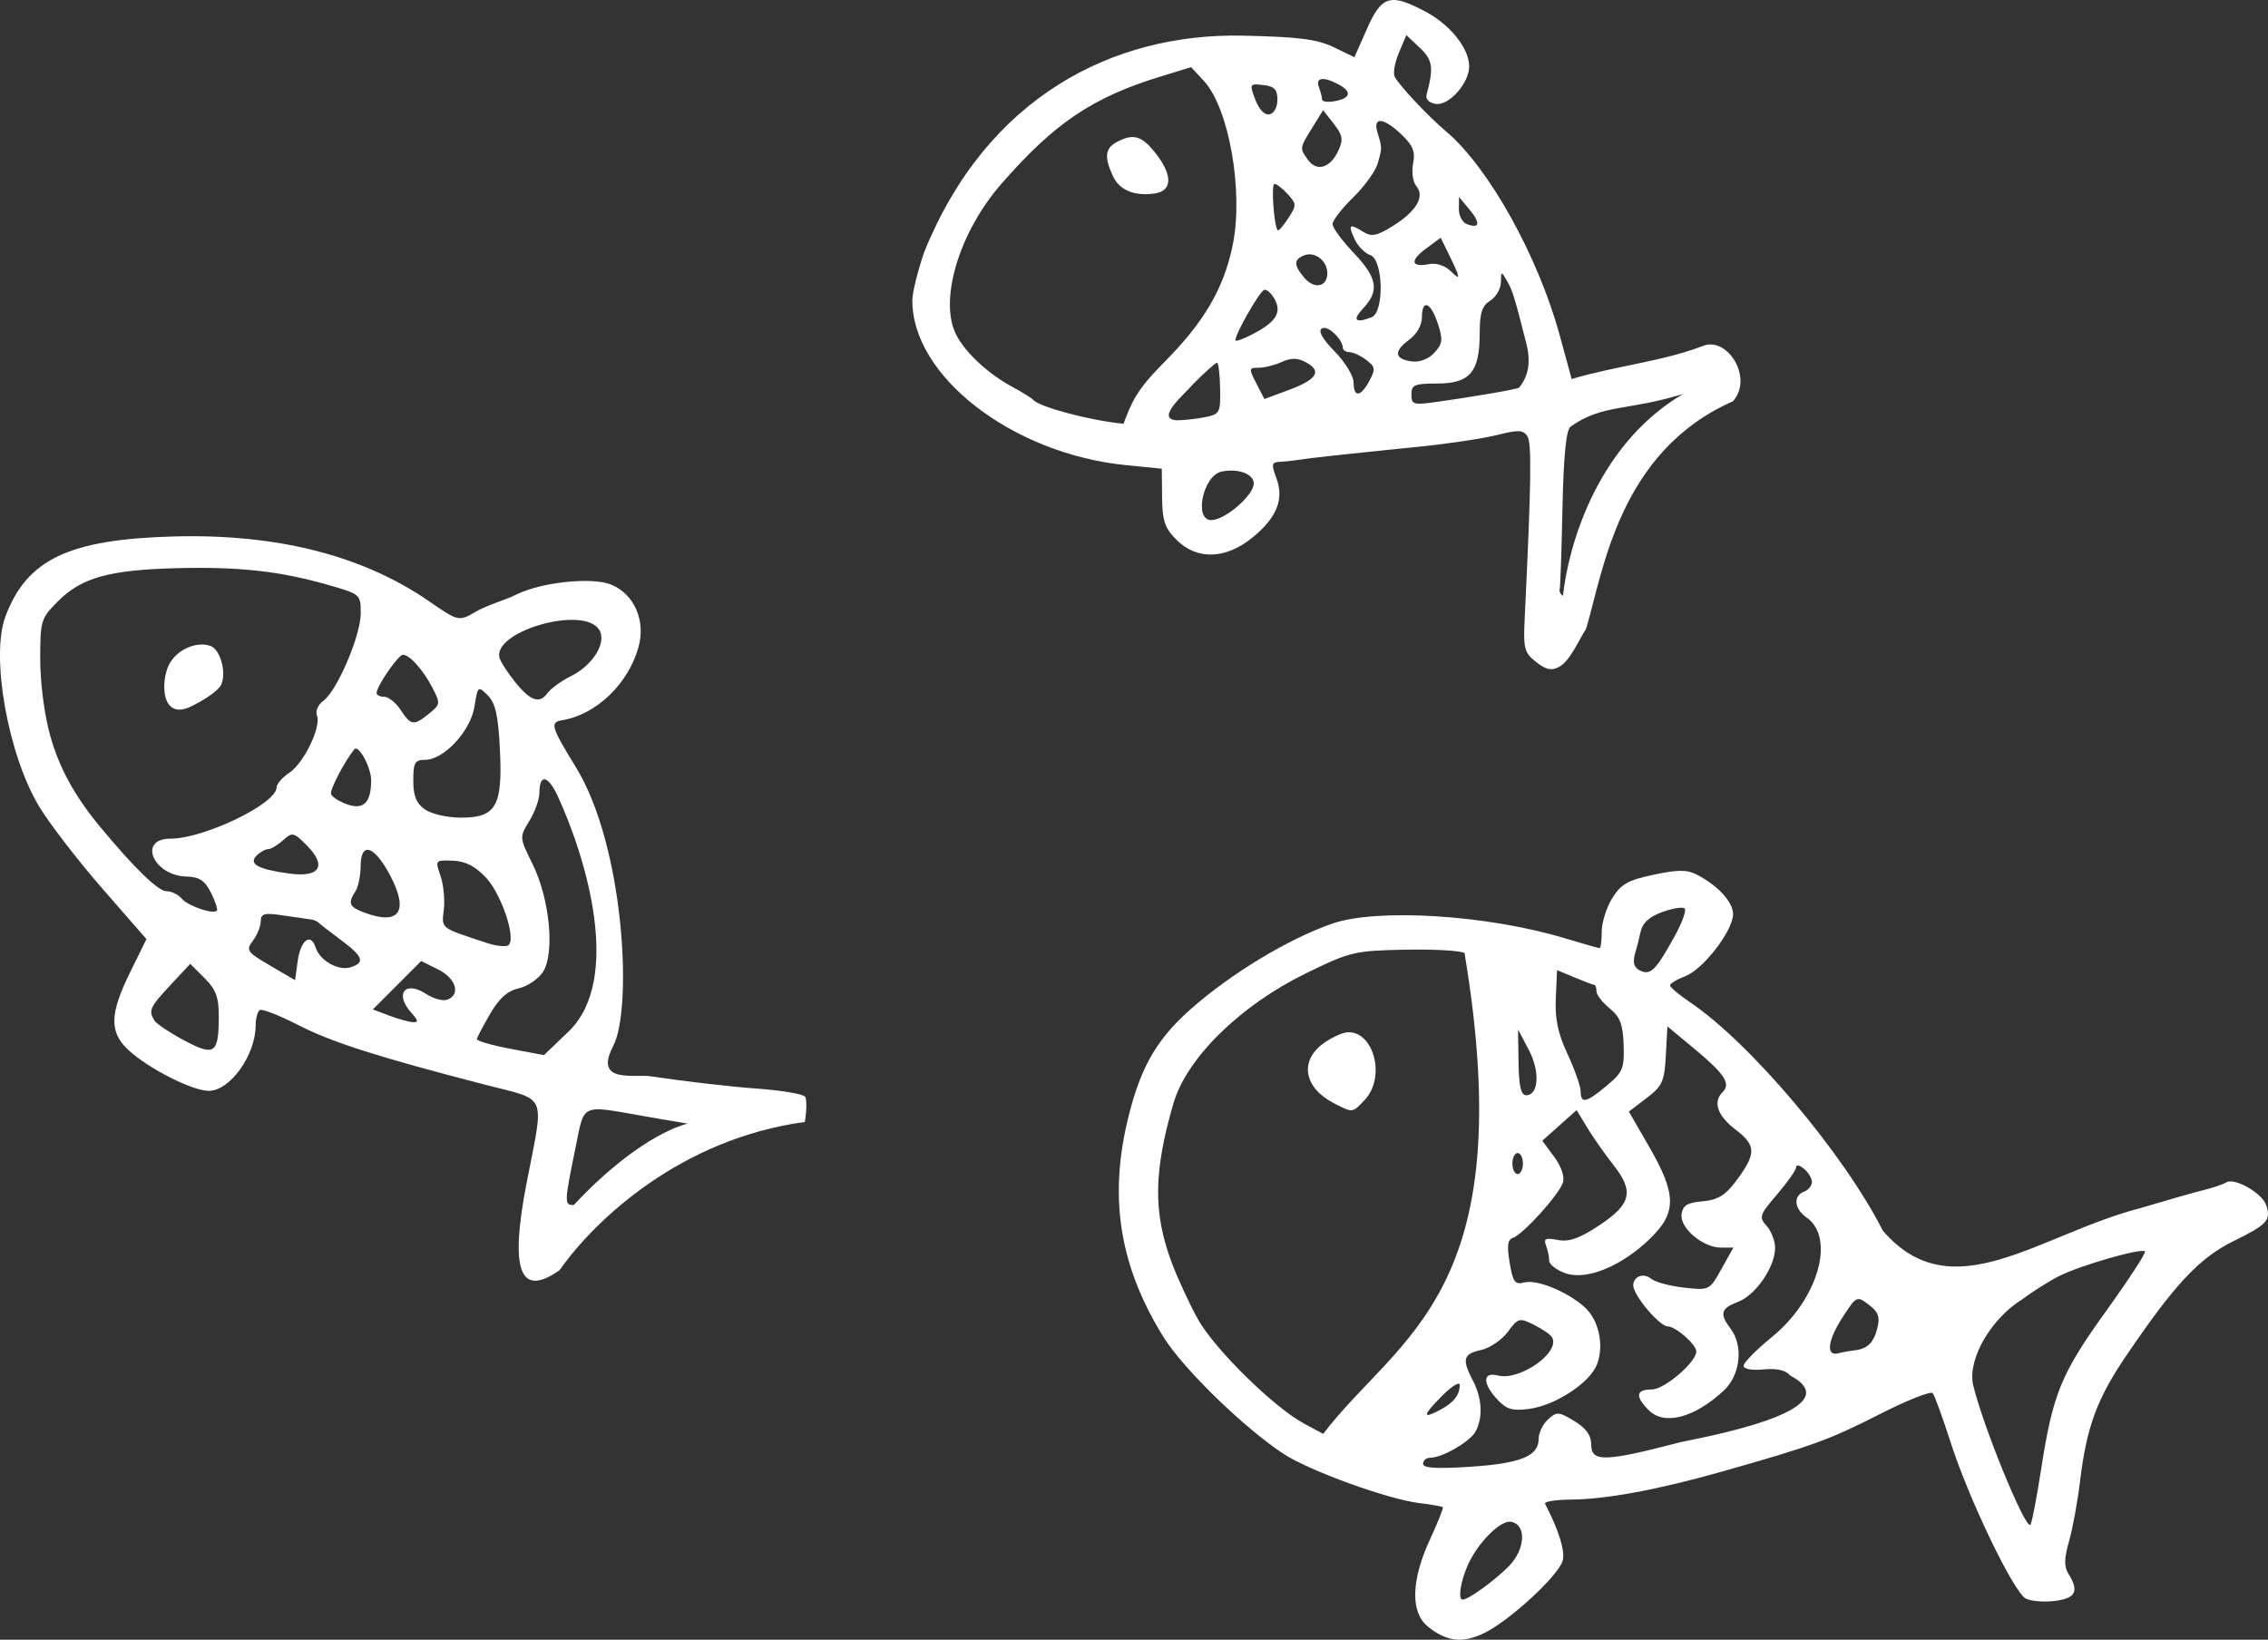<?xml version="1.0" encoding="UTF-8" standalone="no"?>
<!-- Created with Inkscape (http://www.inkscape.org/) -->

<svg
   xmlns:dc="http://purl.org/dc/elements/1.1/"
   xmlns:cc="http://creativecommons.org/ns#"
   xmlns:rdf="http://www.w3.org/1999/02/22-rdf-syntax-ns#"
   xmlns:svg="http://www.w3.org/2000/svg"
   xmlns="http://www.w3.org/2000/svg"
   xmlns:sodipodi="http://sodipodi.sourceforge.net/DTD/sodipodi-0.dtd"
   xmlns:inkscape="http://www.inkscape.org/namespaces/inkscape"
   width="431.626"
   height="312.097"
   id="svg3000"
   version="1.1"
   inkscape:version="0.48.5 r10040"
   sodipodi:docname="New document 3">
  <rect width="100%" height="100%" fill="#333333" stroke="none"/>
  <defs
     id="defs3002" />
  <sodipodi:namedview
     id="base"
     pagecolor="#ffffff"
     bordercolor="#666666"
     borderopacity="1.0"
     inkscape:pageopacity="0.0"
     inkscape:pageshadow="2"
     inkscape:zoom="0.35"
     inkscape:cx="215.81303"
     inkscape:cy="156.04829"
     inkscape:document-units="px"
     inkscape:current-layer="layer1"
     showgrid="false"
     fit-margin-top="0"
     fit-margin-left="0"
     fit-margin-right="0"
     fit-margin-bottom="0"
     inkscape:window-width="480"
     inkscape:window-height="410"
     inkscape:window-x="1"
     inkscape:window-y="99"
     inkscape:window-maximized="0" />
  <g
     inkscape:label="Layer 1"
     inkscape:groupmode="layer"
     id="layer1"
     transform="translate(-159.187,-376.314)">
    <path
       style="fill:#ffffff"
       d="m 160.209,493.682 c 4.075,-10.919 12.09,-14.726 32.132,-15.262 19.493,-0.521 35.75,3.588 48.323,12.214 5.229,3.587 5.731,4.069 8.511,2.426 2.727,-1.662 5.771,-2.344 8.348,-3.61 4.686,-2.337 14.356,-3.343 17.97,-1.869 4.384,1.789 6.606,6.842 5.218,11.869 -1.935,7.01 -8.022,12.865 -14.497,13.945 -2.42,0.404 -2.199,1.161 2.634,9.058 9.128,14.914 10.797,45.762 7.03,52.98 -3.768,7.219 4.054,5.265 7.213,5.747 6.188,0.938 15.186,1.983 19.996,2.322 4.811,0.34 9.01,1.044 9.332,1.565 0.322,0.521 0.293,2.681 -0.065,4.799 -23.51,3.193 -39.856,18.503 -46.667,28.204 -7.587,5.345 -9.536,0.13 -6.255,-16.735 3.345,-17.198 4.079,-15.464 -7.84,-18.543 -20.424,-5.276 -29.225,-8.084 -35.633,-11.368 -3.591,-1.841 -6.887,-3.126 -7.323,-2.856 -0.437,0.27 -0.794,1.568 -0.794,2.885 0,5.682 -4.868,12.488 -8.932,12.488 -3.142,0 -11.559,-4.287 -15.318,-7.802 -3.622,-3.388 -3.538,-6.851 0.358,-14.766 l 3.108,-6.314 -8.358,-9.577 c -4.597,-5.267 -9.997,-12.27 -12.001,-15.562 -5.957,-9.788 -9.331,-28.626 -6.49,-36.238 z m 8.499,22.535 c 1.729,6.235 4.682,11.629 9.633,17.595 6.392,7.702 10.954,12.129 12.498,12.129 0.966,0 2.28,0.631 2.92,1.402 1.156,1.392 5.964,3.049 6.704,2.309 0.212,-0.212 -0.289,-1.741 -1.115,-3.396 -1.174,-2.353 -2.192,-3.03 -4.664,-3.1 -6.356,-0.181 -9.332,-7.215 -3.052,-7.215 6.382,0 20.134,-6.626 20.188,-9.727 0.012,-0.675 1.083,-1.922 2.379,-2.772 2.785,-1.825 6.148,-8.74 5.311,-10.92 -0.331,-0.862 0.191,-2.082 1.2,-2.804 2.608,-1.866 7.131,-12.433 7.131,-16.661 0,-3.61 -0.054,-3.657 -6.25,-5.426 -9.185,-2.622 -16.96,-3.479 -28.784,-3.173 -12.821,0.331 -18.075,1.791 -22.549,6.265 -3.295,3.295 -3.417,3.69 -3.417,11.088 0,4.418 0.792,10.527 1.867,14.404 z m 22.698,-13.513 c 1.52,-2.801 5.273,-4.422 7.903,-3.413 1.92,0.737 3.096,5.515 1.86,7.556 -0.531,0.877 -2.69,2.452 -4.798,3.499 -6.673,3.94 -6.683,-4.407 -4.965,-7.641 z m -2.8,67.885 c 0.404,0.631 2.953,2.326 5.665,3.767 5.76,3.06 6.531,2.527 6.554,-4.528 0.012,-3.701 -0.524,-5.153 -2.708,-7.337 l -2.724,-2.724 -3.776,4.048 c -3.935,4.218 -4.227,4.875 -3.011,6.774 z m 27.235,-11.35 c 0.547,-3.982 2.494,-5.469 3.404,-2.6 0.796,2.509 4.336,4.52 6.659,3.783 2.808,-0.891 2.411,-2.026 -1.812,-5.173 -2.062,-1.537 -3.975,-3.023 -4.25,-3.301 -0.275,-0.278 -0.95,-0.561 -1.5,-0.628 -0.55,-0.067 -2.913,-0.41 -5.25,-0.762 -3.627,-0.545 -4.255,-0.381 -4.282,1.123 -0.017,0.969 -0.691,2.634 -1.497,3.699 -1.365,1.805 -1.14,2.128 3.282,4.719 l 4.747,2.782 z m -1.592,-16.655 c 5.853,0.802 7.222,-1.467 3.27,-5.419 -2.461,-2.461 -2.704,-2.51 -4.469,-0.913 -1.027,0.929 -2.304,1.689 -2.838,1.689 -0.534,0 -1.514,0.543 -2.178,1.207 -1.606,1.606 0.218,2.614 6.215,3.436 z m 10.983,-13.179 c 3.144,1.111 4.569,-0.291 4.594,-4.523 0.015,-2.474 -2.412,-6.953 -3.218,-5.939 -1.924,2.418 -4.668,7.698 -4.417,8.498 0.173,0.55 1.541,1.434 3.041,1.964 z m 3.175,20.561 c 6.72,2.555 8.66,-0.089 5.083,-6.926 -3.018,-5.769 -5.641,-6.659 -5.663,-1.922 -0.01,1.828 -0.452,3.998 -0.985,4.823 -1.482,2.293 -1.221,2.966 1.565,4.025 z m 9.34,20.899 c 1.106,0.06 1.052,-0.314 -0.25,-1.753 -3.288,-3.633 -1.242,-6.257 2.809,-3.603 1.386,0.908 3.199,1.391 4.028,1.073 2.574,-0.988 1.631,-4.057 -1.765,-5.746 l -3.227,-1.605 -4.598,4.605 -4.598,4.605 3.098,1.174 c 1.704,0.646 3.73,1.208 4.503,1.25 z m -5.428,-61.924 c 0.812,0 2.214,1.125 3.115,2.5 1.954,2.982 2.505,3.052 5.421,0.69 2.139,-1.732 2.166,-1.942 0.634,-4.905 -1.765,-3.412 -4.334,-6.285 -5.621,-6.285 -0.869,0 -4.981,5.95 -5.01,7.25 -0.01,0.412 0.648,0.75 1.46,0.75 z m 7.746,21.443 c 1.24,0.869 4.284,1.557 6.885,1.557 6.67,0 7.919,-2.215 7.371,-13.079 -0.324,-6.428 -0.846,-8.733 -2.308,-10.195 -1.852,-1.852 -1.902,-1.81 -2.534,2.146 -0.745,4.661 -5.803,10.116 -9.386,10.123 -1.952,0 -2.25,0.527 -2.25,3.948 0,2.941 0.565,4.339 2.223,5.5 z m 3.589,19.045 c -0.431,3.694 -0.815,3.394 8.147,6.353 1.902,0.628 3.795,0.805 4.206,0.394 1.396,-1.396 -1.422,-9.722 -4.34,-12.826 -2.052,-2.182 -3.902,-3.127 -6.301,-3.217 -3.35,-0.126 -3.382,-0.087 -2.353,2.864 0.574,1.646 0.862,4.54 0.642,6.431 z m 12.62,26.499 6.432,1.214 4.785,-4.585 c 10.106,-9.918 3.339,-32.847 -2.232,-44.869 -1.85,-3.879 -3.414,-4.08 -3.42,-0.438 0,1.205 -0.861,3.597 -1.909,5.316 -1.902,3.12 -1.901,3.133 0.617,8.22 3.272,6.611 4.268,17.023 1.965,20.538 -0.88,1.344 -2.95,2.739 -4.599,3.102 -2.119,0.465 -3.713,1.885 -5.434,4.837 -1.339,2.298 -2.48,4.465 -2.535,4.815 -0.055,0.35 2.794,1.183 6.332,1.85 z m 0.826,-69.955 c 2.94,3.711 4.721,4.379 6.219,2.332 0.672,-0.919 2.683,-2.389 4.469,-3.267 4.255,-2.092 6.941,-6.468 5.435,-8.857 -3.023,-4.796 -20.858,0.466 -18.897,5.576 0.292,0.762 1.541,2.66 2.775,4.217 z m 11.283,99.705 c 12.922,-13.814 21.707,-15.497 21.707,-15.497 l -5.443,-0.917 c -15.229,-2.566 -14.07,-3.632 -15.917,5.427 -2.146,10.528 -2.195,10.987 -0.347,10.987 z"
       id="path3387-8"
       inkscape:connector-curvature="0"
       sodipodi:nodetypes="scscccssszccsccccsssscssccsscccsssccccsssssscccsccccsscssssscscsssscssssssscsscccsssccsssccccccssscscscsccscscsccsccssccsccscsscsscssssssccssc" />
    <path
       sodipodi:nodetypes="sssssssssssscccsssscscsssscssssssssscsssssssccssssssscsscsssssssccscssssscssssssssssscssssssscsscssssssssscccsssssssssscssssssscsssssssssssssssssssscsssscsssscssssssssssssscssscscc"
       inkscape:connector-curvature="0"
       id="path3444"
       d="m 374.399,587.116 c 2.314,-8.435 5.354,-13.41 11.494,-18.816 7.696,-6.776 18.479,-13.28 26.838,-16.189 8.53,-2.968 29.473,-1.662 44.135,2.753 3.495,1.053 6.533,1.914 6.75,1.914 0.217,0 0.395,-1.409 0.395,-3.132 0,-1.723 0.898,-4.586 1.997,-6.363 1.665,-2.694 2.972,-3.438 7.864,-4.476 4.655,-0.988 6.361,-0.99 8.253,-0.012 3.997,2.065 6.886,5.215 6.886,7.507 0,3.137 -5.692,10.533 -9.095,11.818 -1.598,0.603 -2.905,1.388 -2.905,1.744 0,0.356 1.688,1.783 3.75,3.17 11.486,7.724 29.292,28.81 36.764,43.537 13.178,15.297 29.467,0.785 48.986,-4.304 4.95,-1.481 10.409,-3.037 12.132,-3.458 1.723,-0.421 3.622,-1.069 4.221,-1.439 1.595,-0.986 6.902,2.062 7.641,4.389 0.893,2.814 0.13,3.653 -6.105,6.706 -6.639,3.251 -11.268,8.181 -20.612,21.954 -5.534,8.156 -7.518,13.566 -8.748,23.86 -0.46,3.85 -1.4,8.973 -2.088,11.385 -0.953,3.341 -0.976,4.826 -0.095,6.236 2.048,3.279 1.363,4.633 -2.594,5.129 -2.062,0.258 -4.552,0.059 -5.533,-0.443 -2.32,-1.189 -10.865,-18.949 -14.341,-29.808 -1.497,-4.675 -3.024,-8.858 -3.393,-9.295 -0.37,-0.437 -4.904,1.363 -10.077,4 -9.516,4.852 -12.783,6.042 -29.905,10.896 -12.239,3.47 -22.139,5.31 -28.833,5.36 -2.933,0.022 -5.16,0.377 -4.947,0.79 2.631,5.112 3.824,8.94 3.361,10.784 -0.711,2.834 -10.203,11.584 -15.074,13.895 -4.081,1.937 -7.058,1.564 -10.63,-1.329 -3.302,-2.674 -3.147,-8.817 0.416,-16.503 1.505,-3.246 2.609,-6.029 2.454,-6.184 -0.155,-0.155 -2.153,-0.507 -4.439,-0.783 -5.988,-0.722 -20.888,-6.118 -25.839,-9.358 -7.557,-4.945 -19.189,-16.28 -22.935,-22.348 -8.658,-14.027 -10.558,-27.505 -6.146,-43.586 z m 7.834,29.662 c 1.141,3.025 3.361,7.81 4.933,10.634 3.153,5.662 14.425,16.753 20.167,19.842 l 3.673,1.976 c 14.29,-18.763 37.767,-26.465 26.898,-91.518 -0.749,-0.463 -5.869,-0.75 -11.377,-0.638 -9.592,0.195 -10.39,0.387 -18.862,4.529 -12.43,6.077 -22.634,16.091 -25.142,24.675 -3.824,13.087 -3.899,20.933 -0.29,30.5 z m 28.738,-41.812 c 1.628,-1.203 3.808,-2.188 4.845,-2.188 4.918,0 7.046,8.637 3.156,12.811 -2.425,2.603 -2.289,2.587 -5.981,0.678 -5.63,-2.912 -6.534,-7.965 -2.021,-11.302 z m 22.205,69.743 c 2.652,-1.398 3.798,-2.828 3.82,-4.77 0.01,-0.736 -1.481,0.164 -3.309,2 -3.762,3.779 -3.906,4.559 -0.512,2.77 z m 5.735,10.788 c 9.646,-0.625 13.101,-2.024 13.101,-5.305 0,-1.157 0.806,-2.834 1.791,-3.726 1.657,-1.499 2.033,-1.474 5,0.33 2.244,1.364 3.209,2.708 3.209,4.466 0,3.385 2.546,3.316 17.061,-0.464 2.392,-0.57 33.448,-5.947 20.828,-12.656 -0.859,-1.036 -2.521,-1.42 -5.083,-1.176 -2.264,0.216 -3.806,-0.071 -3.806,-0.708 0,-0.589 2.458,-3.076 5.462,-5.526 8.7,-7.098 12.069,-18.794 6.531,-22.673 -2.357,-1.651 -2.603,-4.111 -0.493,-4.921 0.825,-0.317 1.5,-1.147 1.5,-1.846 0,-0.699 -0.675,-1.831 -1.5,-2.515 -0.825,-0.685 -1.5,-0.821 -1.5,-0.302 0,0.518 -1.627,2.843 -3.615,5.166 -3.367,3.933 -3.504,4.347 -2,6.009 0.888,0.982 1.614,2.875 1.612,4.206 -0.01,3.613 -3.698,8.982 -7.046,10.246 -3.29,1.242 -3.574,2.267 -1.419,5.116 2.469,3.264 1.863,8.816 -1.282,11.75 -5.603,5.226 -11.331,6.729 -14.306,3.753 -2.643,-2.643 -2.442,-3.944 0.613,-3.944 2.363,0 8.444,-5.202 8.444,-7.223 0,-1.334 -3.928,-4.777 -5.449,-4.777 -1.545,0 -6.551,-5.949 -6.551,-7.785 0,-1.758 1.971,-2.484 3.438,-1.266 0.743,0.616 3.535,1.366 6.206,1.666 4.834,0.543 4.866,0.527 7.136,-3.535 l 2.28,-4.08 -2.395,0 c -3.438,0 -7.842,-3.753 -7.469,-6.365 0.238,-1.667 1.109,-2.202 3.978,-2.44 2.758,-0.23 4.28,-1.102 6.106,-3.5 4.176,-5.484 4.215,-7.08 0.244,-10.108 -3.53,-2.693 -4.425,-5.285 -2.491,-7.219 1.566,-1.566 0.332,-3.447 -5.353,-8.167 l -5.18,-4.3 -0.299,5.537 c -0.268,4.951 -0.655,5.808 -3.667,8.105 l -3.368,2.569 3.917,6.794 c 5.163,8.956 5.197,12.442 0.167,17.342 -5.427,5.288 -12.115,8.044 -16.125,6.646 -1.719,-0.599 -3.125,-1.684 -3.125,-2.41 0,-0.726 -0.273,-2.03 -0.606,-2.898 -0.49,-1.277 -0.06,-1.474 2.25,-1.035 2.144,0.407 4.101,-0.281 7.856,-2.763 6.139,-4.059 6.703,-6.475 2.698,-11.553 -1.62,-2.054 -3.853,-5.235 -4.962,-7.068 l -2.017,-3.334 -3.264,2.916 -3.264,2.916 2.258,3.054 c 1.368,1.85 2.023,3.789 1.662,4.918 -0.729,2.28 -7.59,9.873 -9.485,10.495 -1.038,0.341 -1.196,1.501 -0.647,4.75 0.629,3.723 1.006,4.226 2.814,3.753 2.379,-0.622 8.132,1.737 11.441,4.691 2.712,2.422 3.761,7.24 2.372,10.895 -1.328,3.493 -7.888,7.807 -12.891,8.478 -3.216,0.431 -4.316,0.11 -6.072,-1.774 -2.855,-3.064 -2.831,-5.337 0.047,-4.584 4.206,1.1 12.086,-4.464 10.335,-7.297 -0.311,-0.504 -1.864,-1.563 -3.45,-2.355 -2.746,-1.37 -2.983,-1.305 -4.946,1.35 -1.134,1.534 -3.427,3.088 -5.096,3.455 -3.415,0.75 -3.676,1.754 -1.528,5.872 1.729,3.315 1.919,6.973 0.499,9.625 -1.04,1.943 -6.341,5.01 -8.659,5.01 -0.741,0 -1.346,0.517 -1.346,1.148 0,0.821 2.533,0.984 8.899,0.571 z m -1.364,25.281 c 1.09,0 6.052,-3.588 8.772,-6.343 3.17,-3.211 3.425,-7.906 0.46,-8.468 -2.02,-0.383 -6.385,3.997 -8.284,8.311 -1.377,3.129 -1.869,6.5 -0.948,6.5 z m 10.465,-81 c 0.55,0 1,-0.9 1,-2 0,-1.1 -0.45,-2 -1,-2 -0.55,0 -1,0.9 -1,2 0,1.1 0.45,2 1,2 z m 1.612,-15 c 2.407,0 2.674,-4.544 0.507,-8.639 l -2.042,-3.861 0.092,6.25 c 0.067,4.535 0.463,6.25 1.443,6.25 z m 7.888,-7.828 c 1.364,2.931 2.485,6.116 2.49,7.078 0.014,2.424 1.045,2.201 4.966,-1.073 3.065,-2.559 3.366,-3.283 3.215,-7.75 -0.132,-3.931 -0.672,-5.339 -2.669,-6.965 -1.377,-1.121 -2.503,-2.583 -2.503,-3.25 0,-0.667 -0.17,-1.212 -0.378,-1.212 -0.208,0 -1.895,-0.633 -3.75,-1.407 l -3.372,-1.407 -0.24,5.329 c -0.178,3.945 0.404,6.713 2.24,10.657 z m 14.127,-15.761 c 1.791,0.687 2.862,-0.483 6.452,-7.055 1.284,-2.351 2.05,-4.559 1.703,-4.906 -0.348,-0.348 -2.256,-0.045 -4.242,0.673 -2.529,0.914 -3.775,2.065 -4.162,3.842 -0.304,1.395 -0.703,2.987 -0.886,3.537 -0.736,2.207 -0.415,3.316 1.136,3.91 z m 37.432,72.703 c 0.792,-0.213 2.123,-0.459 2.958,-0.547 2.53,-0.267 3.728,-1.414 4.439,-4.251 0.535,-2.13 0.189,-3.073 -1.63,-4.445 -2.28,-1.719 -2.343,-1.689 -5.017,2.445 -2.846,4.398 -3.183,7.452 -0.751,6.799 z m 25.577,5.821 c 1.708,7.528 9.973,27.79 10.941,26.823 0.27,-0.27 1.177,-4.938 2.016,-10.374 2.249,-14.574 3.795,-18.351 12.419,-30.337 4.304,-5.982 7.623,-11.078 7.376,-11.325 -0.688,-0.688 -12.443,2.699 -16.387,4.721 -1.925,0.987 -5.075,2.977 -7,4.423 -5.598,3.453 -10.279,10.893 -9.364,16.069 z"
       style="fill:#ffffff" />
    <path
       style="fill:#ffffff"
       d="m 335.068,424.308 c 11.923,-29.525 35.948,-41.723 60.603,-41.211 10.698,0.231 14.17,0.671 17.328,2.197 l 3.95,1.908 2.409,-5.447 c 2.799,-6.329 4.449,-6.793 11.239,-3.161 4.626,2.474 8.178,6.955 8.188,10.329 0.01,3.215 -3.839,7.553 -6.359,7.166 -1.311,-0.202 -1.981,-0.897 -1.735,-1.804 1.375,-5.085 1.157,-6.575 -1.304,-8.887 l -2.559,-2.404 -1.431,3.402 c -0.787,1.871 -1.132,3.927 -0.768,4.569 1.04,1.831 6.469,7.594 9.744,10.344 8.079,6.783 17.526,23.728 21.646,38.826 l 2.272,8.326 c 8.141,-2.463 17.143,-3.302 24.95,-6.289 4.648,-1.936 9.735,6.087 5.737,10.525 -21.771,9.599 -24.717,32.573 -27.937,43.298 -1.42,2.169 -2.993,6.057 -5.143,7.257 -1.444,0.773 -2.481,0.551 -4.372,-0.937 -2.241,-1.763 -2.45,-2.553 -2.176,-8.228 1.252,-25.896 1.364,-33.439 0.519,-34.733 -0.8,-1.226 -1.71,-1.264 -5.764,-0.246 -2.648,0.665 -9.243,1.659 -14.657,2.208 -14.712,1.491 -20.936,2.17 -23.157,2.525 -1.1,0.176 -2.748,0.353 -3.663,0.394 -1.425,0.064 -1.503,0.499 -0.544,3.038 1.531,4.057 0.096,7.61 -4.607,11.409 -5.08,4.103 -10.518,4.249 -14.382,0.385 -2.246,-2.246 -2.705,-3.603 -2.75,-8.122 l -0.053,-5.425 -6.777,-0.669 c -21.659,-2.137 -40.843,-16.972 -40.697,-31.47 0.014,-1.415 1.027,-5.497 2.25,-9.072 z m 6.135,15.8 c 1.773,3.394 6.05,7.356 10.589,9.809 1.925,1.04 3.725,2.157 4,2.482 1.177,1.391 10.958,3.985 17.217,4.566 1.518,-4.01 2.355,-6.279 7.533,-11.491 7.779,-7.797 11.548,-14.214 13.25,-22.561 2.078,-10.19 -0.715,-26.036 -5.497,-31.196 l -2.428,-2.619 -5.788,1.773 c -12.974,3.974 -20.214,8.854 -30.322,20.437 -8.1,9.283 -11.961,22.28 -8.555,28.8 z m 30.524,-36.764 c 3.211,-1.718 4.838,-1.201 7.597,2.417 3.072,4.027 2.918,6.91 -0.394,7.38 -3.89,0.553 -6.731,-0.643 -7.967,-3.356 -1.654,-3.63 -1.462,-5.251 0.763,-6.442 z m 11.441,52.965 c 1.306,0 3.712,-0.267 5.347,-0.594 2.828,-0.566 2.967,-0.831 2.875,-5.494 -0.053,-2.695 -0.322,-4.887 -0.597,-4.873 -0.275,0.015 -2.288,1.812 -4.473,3.994 -1.329,1.681 -7.543,6.743 -3.152,6.967 z m 6.548,19 c 2.59,0 8.077,-4.737 8.077,-6.972 0,-1.816 -2.98,-2.921 -6.119,-2.268 -3.535,0.735 -5.337,9.241 -1.958,9.241 z m 7.807,-35.36 c 4.468,-2.311 5.625,-4.108 4.272,-6.637 -0.625,-1.169 -1.537,-1.985 -2.026,-1.814 -0.95,0.332 -5.889,9.091 -5.433,9.635 0.149,0.178 1.583,-0.355 3.187,-1.184 z m 3.25,-41.874 c 0.874,-0.168 1.52,-1.35 1.52,-2.779 0,-1.954 -0.575,-2.553 -2.686,-2.797 -2.611,-0.302 -2.653,-0.224 -1.52,2.779 0.709,1.877 1.762,2.974 2.686,2.797 z m 3.7,52.461 c 5.365,-1.992 6.359,-3.6 3.254,-5.262 -1.617,-0.865 -2.819,-0.883 -4.608,-0.068 -1.331,0.607 -3.311,1.103 -4.399,1.103 -1.873,0 -1.897,0.159 -0.439,2.977 l 1.54,2.977 z m -2.123,-30.39 c 0.155,0.185 1.053,-0.839 1.994,-2.276 1.621,-2.474 1.617,-2.717 -0.075,-4.587 -0.983,-1.086 -2.124,-1.974 -2.537,-1.974 -0.662,0 -0.105,7.976 0.618,8.837 z m 5.089,9.064 c 1.896,2.214 4.353,1.714 4.353,-0.885 0,-2.359 -2.352,-4.201 -4.373,-3.426 -2.06,0.791 -2.055,1.887 0.02,4.311 z m 0.708,-22.429 c 1.686,2.306 4.257,1.474 5.782,-1.873 0.929,-2.039 0.774,-2.896 -0.911,-5.038 l -2.03,-2.581 -2.015,3.26 c -2.487,4.024 -2.48,3.969 -0.826,6.232 z m 2.645,-11.528 c 0,0.429 1.125,0.564 2.5,0.302 2.993,-0.572 3.208,-1.795 0.566,-3.21 -2.816,-1.507 -4.372,-1.275 -3.673,0.547 0.334,0.87 0.607,1.933 0.607,2.361 z m 6,53.849 c 0,2.934 1.346,2.798 3.006,-0.304 1.192,-2.228 1.127,-2.676 -0.581,-3.968 -1.059,-0.801 -2.488,-1.471 -3.175,-1.488 -0.688,-0.018 -1.264,-0.369 -1.282,-0.782 -0.073,-1.728 -2.924,-4.395 -3.992,-3.735 -0.771,0.477 0.041,1.942 2.433,4.392 1.975,2.022 3.591,4.671 3.591,5.885 z m 0,-24.672 c 4.531,4.763 4.957,7.231 1.826,10.565 -2.134,2.272 -1.54,2.909 1.593,1.707 2.463,-0.945 2.236,-11.051 -0.266,-11.845 -1.017,-0.323 -2.357,-1.703 -2.979,-3.067 -1.266,-2.779 -0.978,-3.001 1.712,-1.32 1.507,0.941 2.547,0.735 5.499,-1.089 4.537,-2.804 6.225,-5.632 4.56,-7.638 -0.668,-0.805 -0.942,-2.699 -0.622,-4.299 0.451,-2.254 -0.012,-3.42 -2.18,-5.498 -3.452,-3.307 -5.534,-3.482 -4.595,-0.387 0.896,2.954 0.895,2.842 0.04,5.871 -0.407,1.442 -2.506,4.346 -4.664,6.453 -2.158,2.107 -3.924,4.396 -3.924,5.087 0,0.69 1.8,3.147 4,5.46 z m 11.129,20.677 c 1.495,0.18 3.186,-0.489 4.271,-1.687 1.549,-1.712 1.634,-2.475 0.62,-5.547 -1.353,-4.098 -3.021,-4.711 -3.021,-1.109 0,1.456 -1.003,3.184 -2.466,4.25 -2.974,2.167 -2.752,3.692 0.595,4.094 z m 3.189,-18.518 c 1.45,-0.277 3.083,0.259 4.218,1.384 1.949,1.933 1.839,1.317 -0.672,-3.786 l -1.291,-2.622 -2.747,2.031 c -3.158,2.335 -2.942,3.649 0.493,2.993 z m 0.932,26.3 c 7.287,-1.003 16.012,-2.506 16.251,-2.799 1.81,-2.224 2.251,-4.891 1.379,-8.346 -2.243,-8.889 -2.642,-10.184 -3.707,-12.018 -1.057,-1.82 -1.114,-1.804 -1.143,0.325 -0.017,1.233 -0.93,2.804 -2.03,3.491 -1.57,0.98 -2,2.332 -2,6.286 0,7.282 -1.869,9.482 -8.057,9.482 -4.342,0 -4.943,0.253 -4.943,2.082 0,1.875 0.423,2.024 4.25,1.497 z m 6.293,-33.924 c 2.459,0.944 2.668,-0.178 0.515,-2.763 l -1.992,-2.392 -0.033,2.281 c -0.018,1.255 0.661,2.548 1.51,2.874 z m 18.304,70.751 c 0.927,-8.855 6.12,-28.532 22.837,-38.405 -10.747,3.282 -15.31,1.889 -21.408,6.216 -0.837,0.674 -1.32,5.611 -1.529,15.635 -0.168,8.057 -0.405,14.96 -0.526,15.34 -0.122,0.38 0.16,0.927 0.626,1.214 z"
       id="path3461"
       inkscape:connector-curvature="0"
       sodipodi:nodetypes="ccscsssssscsssscccccsssssscsssscssccsssccsscsssssssscscsccssssssscssssssssssscssssssssssssscssssssssssscsssssssssssssssssssssssssssssssssccssssscscsccsssccccsc" />
  </g>
</svg>
